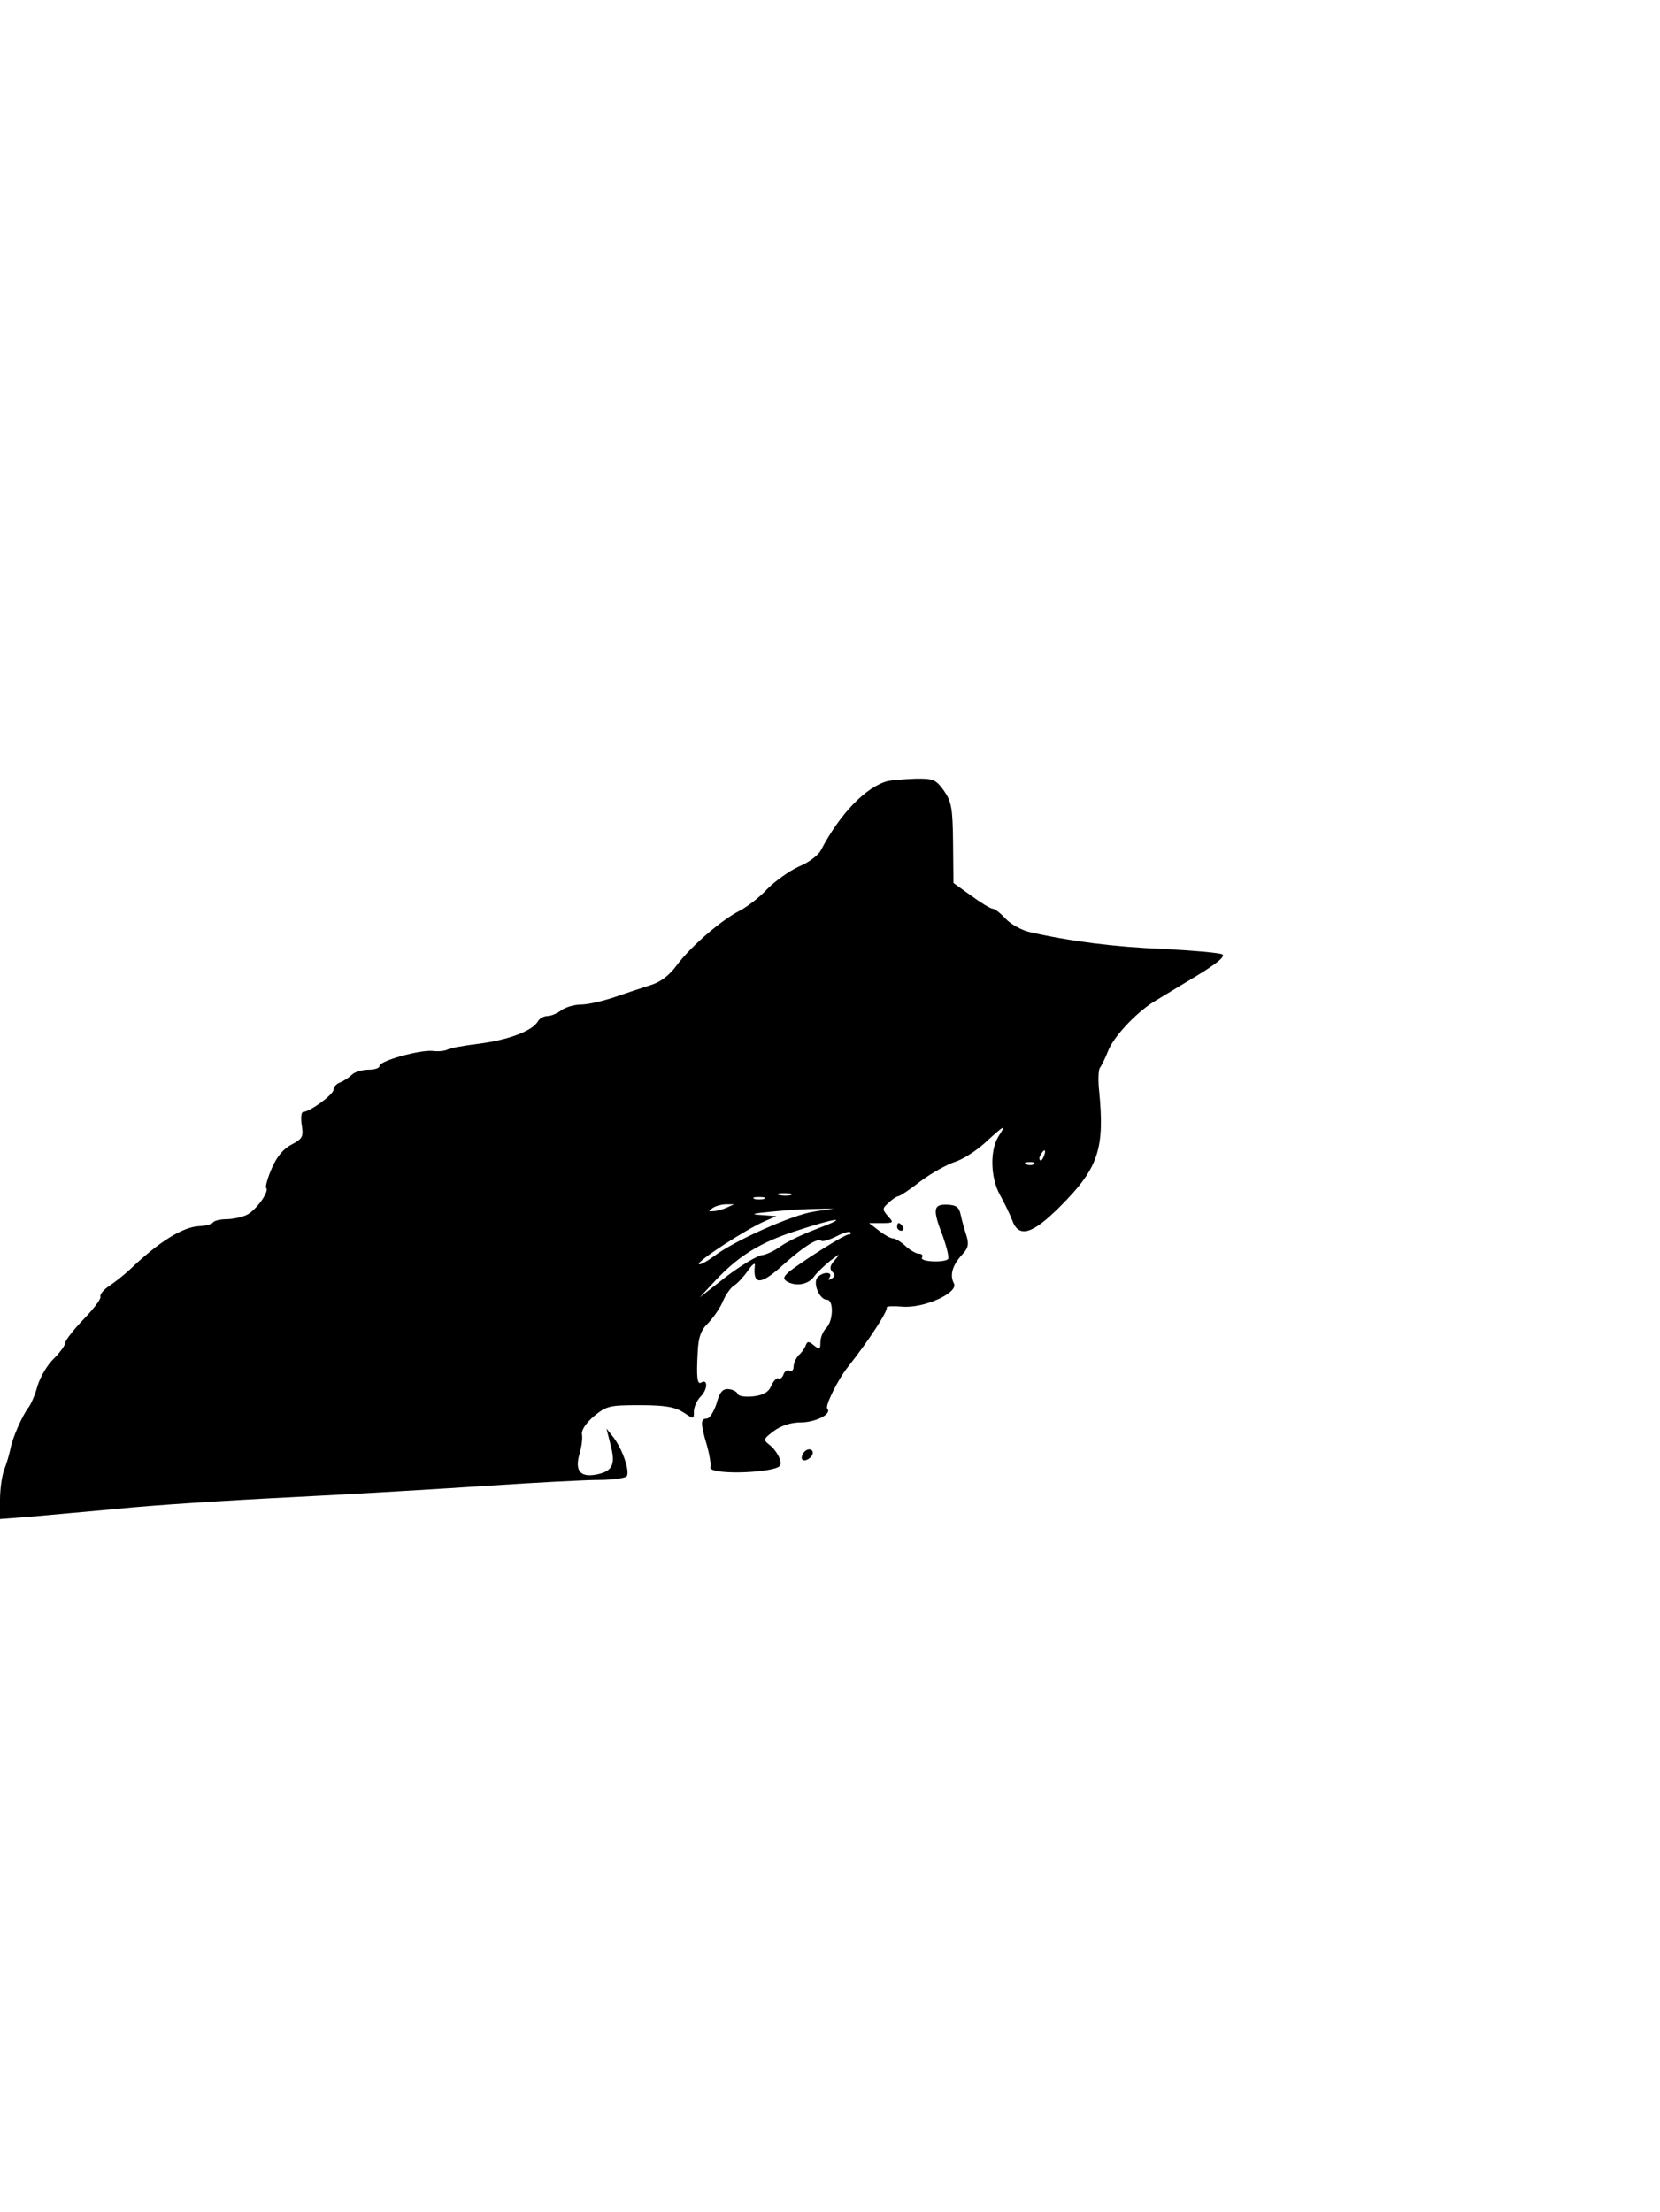 <?xml version="1.0" standalone="no"?>
<!DOCTYPE svg PUBLIC "-//W3C//DTD SVG 20010904//EN"
 "http://www.w3.org/TR/2001/REC-SVG-20010904/DTD/svg10.dtd">
<svg version="1.0" xmlns="http://www.w3.org/2000/svg"
 width="433pt" height="577pt" viewBox="0 0 433 577"
 preserveAspectRatio="xMidYMid meet">

<g transform="translate(0,577) scale(0.1,-0.1)"
fill="#000000" stroke="none">
<path d="M2316 3733 c-57 -15 -125 -85 -175 -181 -7 -13 -32 -32 -57 -42 -24
-11 -61 -37 -82 -58 -20 -22 -53 -47 -72 -57 -48 -24 -129 -94 -165 -143 -21
-28 -43 -44 -70 -52 -22 -7 -64 -21 -93 -31 -30 -10 -68 -19 -86 -19 -18 0
-41 -7 -52 -15 -10 -8 -27 -15 -36 -15 -9 0 -21 -6 -25 -14 -15 -25 -76 -48
-152 -58 -41 -5 -79 -12 -85 -16 -6 -3 -23 -5 -38 -3 -34 3 -138 -26 -138 -39
0 -6 -13 -10 -29 -10 -16 0 -36 -6 -43 -13 -7 -7 -21 -16 -30 -20 -10 -3 -18
-12 -18 -19 0 -13 -62 -58 -79 -58 -5 0 -7 -15 -4 -34 5 -31 2 -36 -26 -51
-22 -11 -39 -32 -52 -62 -11 -25 -17 -48 -15 -51 10 -9 -27 -60 -51 -71 -13
-6 -37 -11 -53 -11 -16 0 -31 -4 -34 -8 -3 -5 -19 -9 -35 -10 -43 -1 -107 -41
-182 -113 -15 -14 -39 -33 -54 -43 -14 -9 -25 -22 -23 -28 2 -6 -18 -32 -44
-59 -26 -27 -48 -55 -48 -62 0 -6 -14 -25 -30 -41 -17 -16 -35 -48 -42 -70 -6
-23 -17 -48 -23 -56 -17 -22 -43 -81 -48 -110 -3 -14 -10 -38 -16 -53 -6 -16
-11 -51 -11 -79 l0 -50 78 6 c42 4 147 13 232 21 85 9 288 22 450 30 162 8
394 22 515 30 121 8 250 15 287 15 37 0 70 5 73 10 8 14 -11 69 -34 100 l-19
24 10 -40 c14 -52 7 -70 -32 -79 -45 -10 -61 7 -49 51 6 19 9 43 7 53 -2 11
11 30 31 47 33 27 40 29 120 29 67 0 92 -5 114 -19 27 -18 27 -18 27 3 0 11 8
29 18 39 18 18 19 47 1 36 -10 -6 -13 12 -9 81 2 38 8 56 28 75 13 14 31 39
38 57 8 18 21 36 30 41 8 5 24 22 35 38 11 16 19 22 18 14 -6 -53 15 -53 76 3
52 46 86 68 97 61 4 -3 21 2 39 11 17 9 33 14 37 11 3 -3 1 -6 -5 -6 -11 0
-124 -72 -156 -98 -13 -12 -15 -17 -5 -24 23 -14 56 -9 71 12 7 10 27 29 43
42 25 19 27 19 12 2 -13 -14 -15 -23 -7 -31 8 -8 7 -13 -2 -18 -8 -5 -10 -4
-5 3 9 15 -16 16 -31 1 -14 -14 4 -59 24 -59 18 0 17 -55 -2 -74 -8 -8 -15
-24 -15 -37 0 -19 -2 -20 -17 -8 -13 11 -17 11 -21 1 -2 -7 -10 -19 -18 -26
-8 -8 -14 -22 -14 -31 0 -9 -5 -13 -10 -10 -6 3 -13 -1 -16 -9 -3 -9 -9 -14
-14 -11 -4 2 -12 -6 -18 -19 -7 -17 -21 -25 -47 -28 -22 -2 -39 0 -41 7 -3 6
-13 11 -24 12 -15 1 -23 -8 -31 -38 -7 -21 -18 -39 -26 -39 -16 0 -16 -13 1
-70 7 -25 11 -51 9 -57 -5 -14 82 -18 150 -7 32 6 37 10 31 28 -3 11 -15 28
-25 36 -19 15 -19 16 10 38 19 14 45 22 69 22 39 0 83 22 70 36 -7 6 28 77 54
109 55 70 104 145 101 155 -1 3 17 4 40 2 58 -5 149 37 135 61 -11 21 -4 47
22 75 15 16 18 26 11 49 -5 15 -12 40 -15 54 -4 21 -12 26 -36 27 -36 1 -38
-12 -10 -84 10 -29 16 -54 13 -58 -11 -10 -75 -7 -68 4 3 6 0 10 -8 10 -7 0
-23 9 -35 20 -12 11 -26 20 -33 20 -6 0 -22 9 -36 20 l-26 20 33 0 c31 0 32 1
16 18 -15 18 -15 20 2 35 10 10 22 17 25 17 4 0 30 17 58 39 28 21 68 43 88
50 21 6 57 29 81 51 50 46 56 49 35 17 -23 -36 -22 -107 3 -153 12 -21 26 -51
32 -66 17 -48 52 -38 125 35 100 100 117 150 102 302 -3 27 -2 54 2 60 4 5 14
25 21 43 14 37 70 97 116 127 18 11 69 42 114 69 56 34 77 52 68 57 -8 4 -77
10 -153 14 -127 5 -244 20 -349 44 -22 5 -50 21 -63 35 -13 14 -28 26 -34 26
-5 0 -30 15 -56 34 l-46 33 -1 104 c-1 92 -4 108 -24 137 -21 29 -28 32 -75
31 -29 -1 -61 -4 -71 -6z m407 -978 c-3 -9 -8 -14 -10 -11 -3 3 -2 9 2 15 9
16 15 13 8 -4z m-26 -21 c-3 -3 -12 -4 -19 -1 -8 3 -5 6 6 6 11 1 17 -2 13 -5z
m-634 -81 c-7 -2 -21 -2 -30 0 -10 3 -4 5 12 5 17 0 24 -2 18 -5z m-70 -10
c-7 -2 -19 -2 -25 0 -7 3 -2 5 12 5 14 0 19 -2 13 -5z m-98 -23 c-11 -5 -27
-9 -35 -9 -13 -1 -13 0 0 9 8 5 24 9 35 9 l20 0 -20 -9z m229 -10 c-56 -8
-209 -76 -261 -116 -19 -14 -37 -24 -40 -21 -6 7 122 90 170 111 l32 14 -40 3
c-30 2 -22 4 30 9 39 4 90 7 115 7 l45 1 -51 -8z m7 -45 c-35 -13 -77 -33 -94
-45 -16 -12 -39 -23 -51 -24 -12 -2 -54 -27 -92 -56 l-69 -54 40 43 c61 65
118 101 213 131 106 35 141 38 53 5z"/>
<path d="M2340 2570 c0 -5 5 -10 11 -10 5 0 7 5 4 10 -3 6 -8 10 -11 10 -2 0
-4 -4 -4 -10z"/>
<path d="M2095 1979 c-4 -6 -5 -13 -2 -16 7 -7 27 6 27 18 0 12 -17 12 -25 -2z"/>
</g>
</svg>
